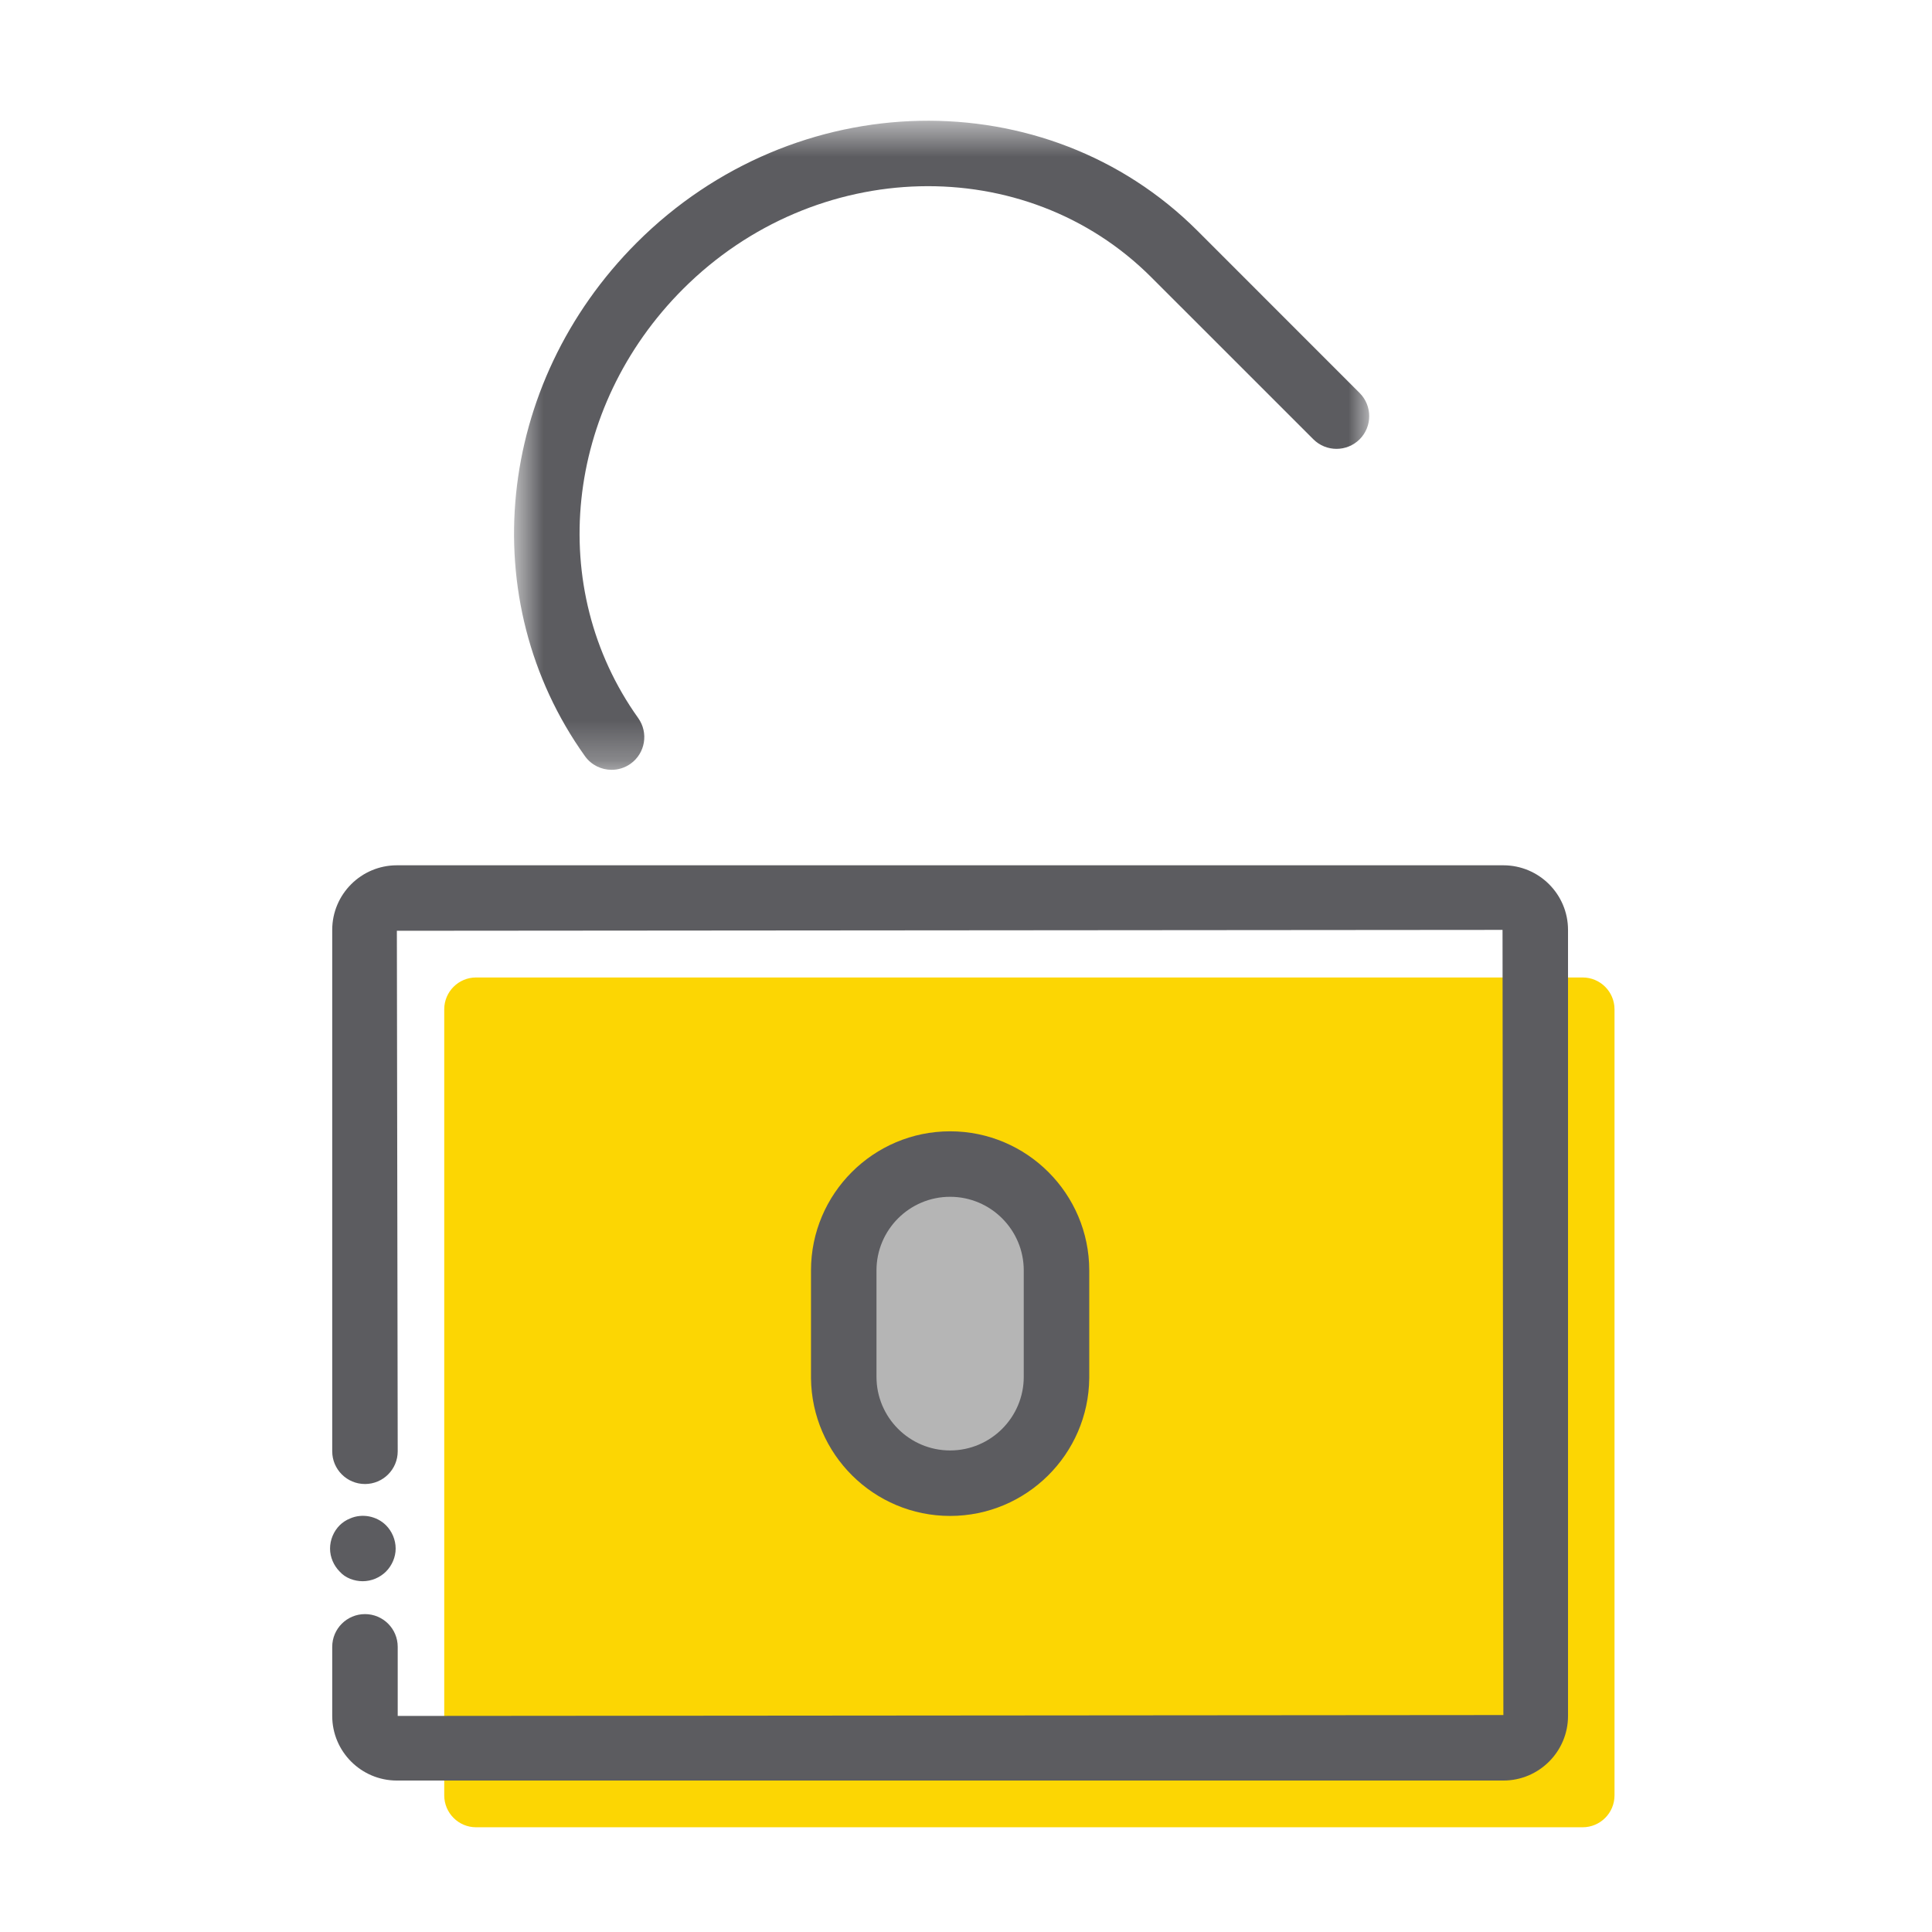 <?xml version="1.0" encoding="UTF-8"?>
<svg width="48px" height="48px" viewBox="0 0 48 48" version="1.1" xmlns="http://www.w3.org/2000/svg" xmlns:xlink="http://www.w3.org/1999/xlink">
    <!-- Generator: Sketch 62 (91390) - https://sketch.com -->
    <title>iconografia/marca/on/seguridad-abierto</title>
    <desc>Created with Sketch.</desc>
    <defs>
        <polygon id="path-1" points="0.772 0.602 22.018 0.602 22.018 16.728 0.772 16.728"></polygon>
    </defs>
    <g id="iconografia/marca/on/seguridad-abierto" stroke="none" stroke-width="1" fill="none" fill-rule="evenodd">
        <g id="Group-11" transform="translate(8, 2)">
            <path d="M3.037,36.03 L3.037,23.077 C3.037,22.639 3.391,22.285 3.829,22.285 L31.319,22.285 C31.758,22.285 32.112,22.639 32.112,23.077 L32.112,42.605 C32.112,43.043 31.758,43.398 31.319,43.398 L3.829,43.398 C3.391,43.398 3.037,43.043 3.037,42.605 L3.037,40.889" id="Fill-1" fill="#FCD603"></path>
            <path d="M18.249,32.206 C18.249,33.667 17.066,34.849 15.605,34.849 C14.146,34.849 12.963,33.667 12.963,32.206 L12.963,32.24 L12.963,29.563 C12.963,28.102 14.146,26.92 15.605,26.92 C17.066,26.92 18.249,28.102 18.249,29.563 L18.249,32.24 L18.249,32.206 Z" id="Fill-3" fill="#B5B5B5"></path>
            <path d="M13.776,32.206 L13.776,29.563 C13.776,28.555 14.596,27.734 15.605,27.734 C16.614,27.734 17.435,28.555 17.435,29.563 L17.435,32.206 C17.435,33.215 16.614,34.036 15.605,34.036 C14.596,34.036 13.776,33.215 13.776,32.206 M19.062,32.24 L19.062,29.563 C19.062,27.658 17.511,26.107 15.605,26.107 C13.7,26.107 12.149,27.658 12.149,29.563 L12.149,32.24 C12.168,34.13 13.711,35.663 15.605,35.663 C17.5,35.663 19.044,34.13 19.062,32.24" id="Fill-14" fill="#5C5C60"></path>
            <path d="M29.351,19.498 L1.86,19.498 C0.974,19.498 0.254,20.218 0.254,21.103 L0.254,34.057 C0.254,34.506 0.619,34.87 1.068,34.87 C1.517,34.87 1.881,34.506 1.881,34.057 L1.86,21.125 L29.33,21.103 L29.351,40.61 L1.881,40.632 L1.881,38.915 C1.881,38.466 1.517,38.102 1.068,38.102 C0.619,38.102 0.254,38.466 0.254,38.915 L0.254,40.632 C0.254,41.517 0.974,42.237 1.86,42.237 L29.351,42.237 C30.237,42.237 30.957,41.517 30.957,40.632 L30.957,21.103 C30.957,20.218 30.237,19.498 29.351,19.498" id="Fill-16" fill="#5C5C60"></path>
            <path d="M0.7,37.225 C0.8,37.265 0.91,37.285 1.01,37.285 C1.229,37.285 1.439,37.195 1.59,37.045 C1.739,36.895 1.83,36.685 1.83,36.475 C1.83,36.255 1.739,36.045 1.59,35.895 C1.359,35.665 1,35.595 0.7,35.725 C0.599,35.765 0.51,35.825 0.439,35.895 C0.29,36.045 0.2,36.255 0.2,36.475 C0.2,36.685 0.29,36.895 0.439,37.045 C0.51,37.125 0.599,37.185 0.7,37.225" id="Fill-18" fill="#5C5C60"></path>
            <g id="Group-22" transform="translate(4, 0.398)">
                <mask id="mask-2" fill="white">
                    <use xlink:href="#path-1"></use>
                </mask>
                <g id="Clip-21"></g>
                <path d="M3.195,16.728 C3.358,16.728 3.523,16.679 3.667,16.577 C4.032,16.316 4.117,15.808 3.856,15.442 C1.553,12.214 2.022,7.73 4.971,4.781 C8.258,1.495 13.475,1.363 16.6,4.487 L20.63,8.516 C20.948,8.833 21.462,8.833 21.78,8.516 C22.097,8.198 22.097,7.684 21.78,7.366 L17.751,3.336 C13.991,-0.421 7.743,-0.291 3.821,3.63 C0.307,7.145 -0.235,12.51 2.532,16.387 C2.69,16.609 2.941,16.728 3.195,16.728" id="Fill-20" fill="#5C5C60" mask="url(#mask-2)"></path>
            </g>
        </g>
    </g>
</svg>